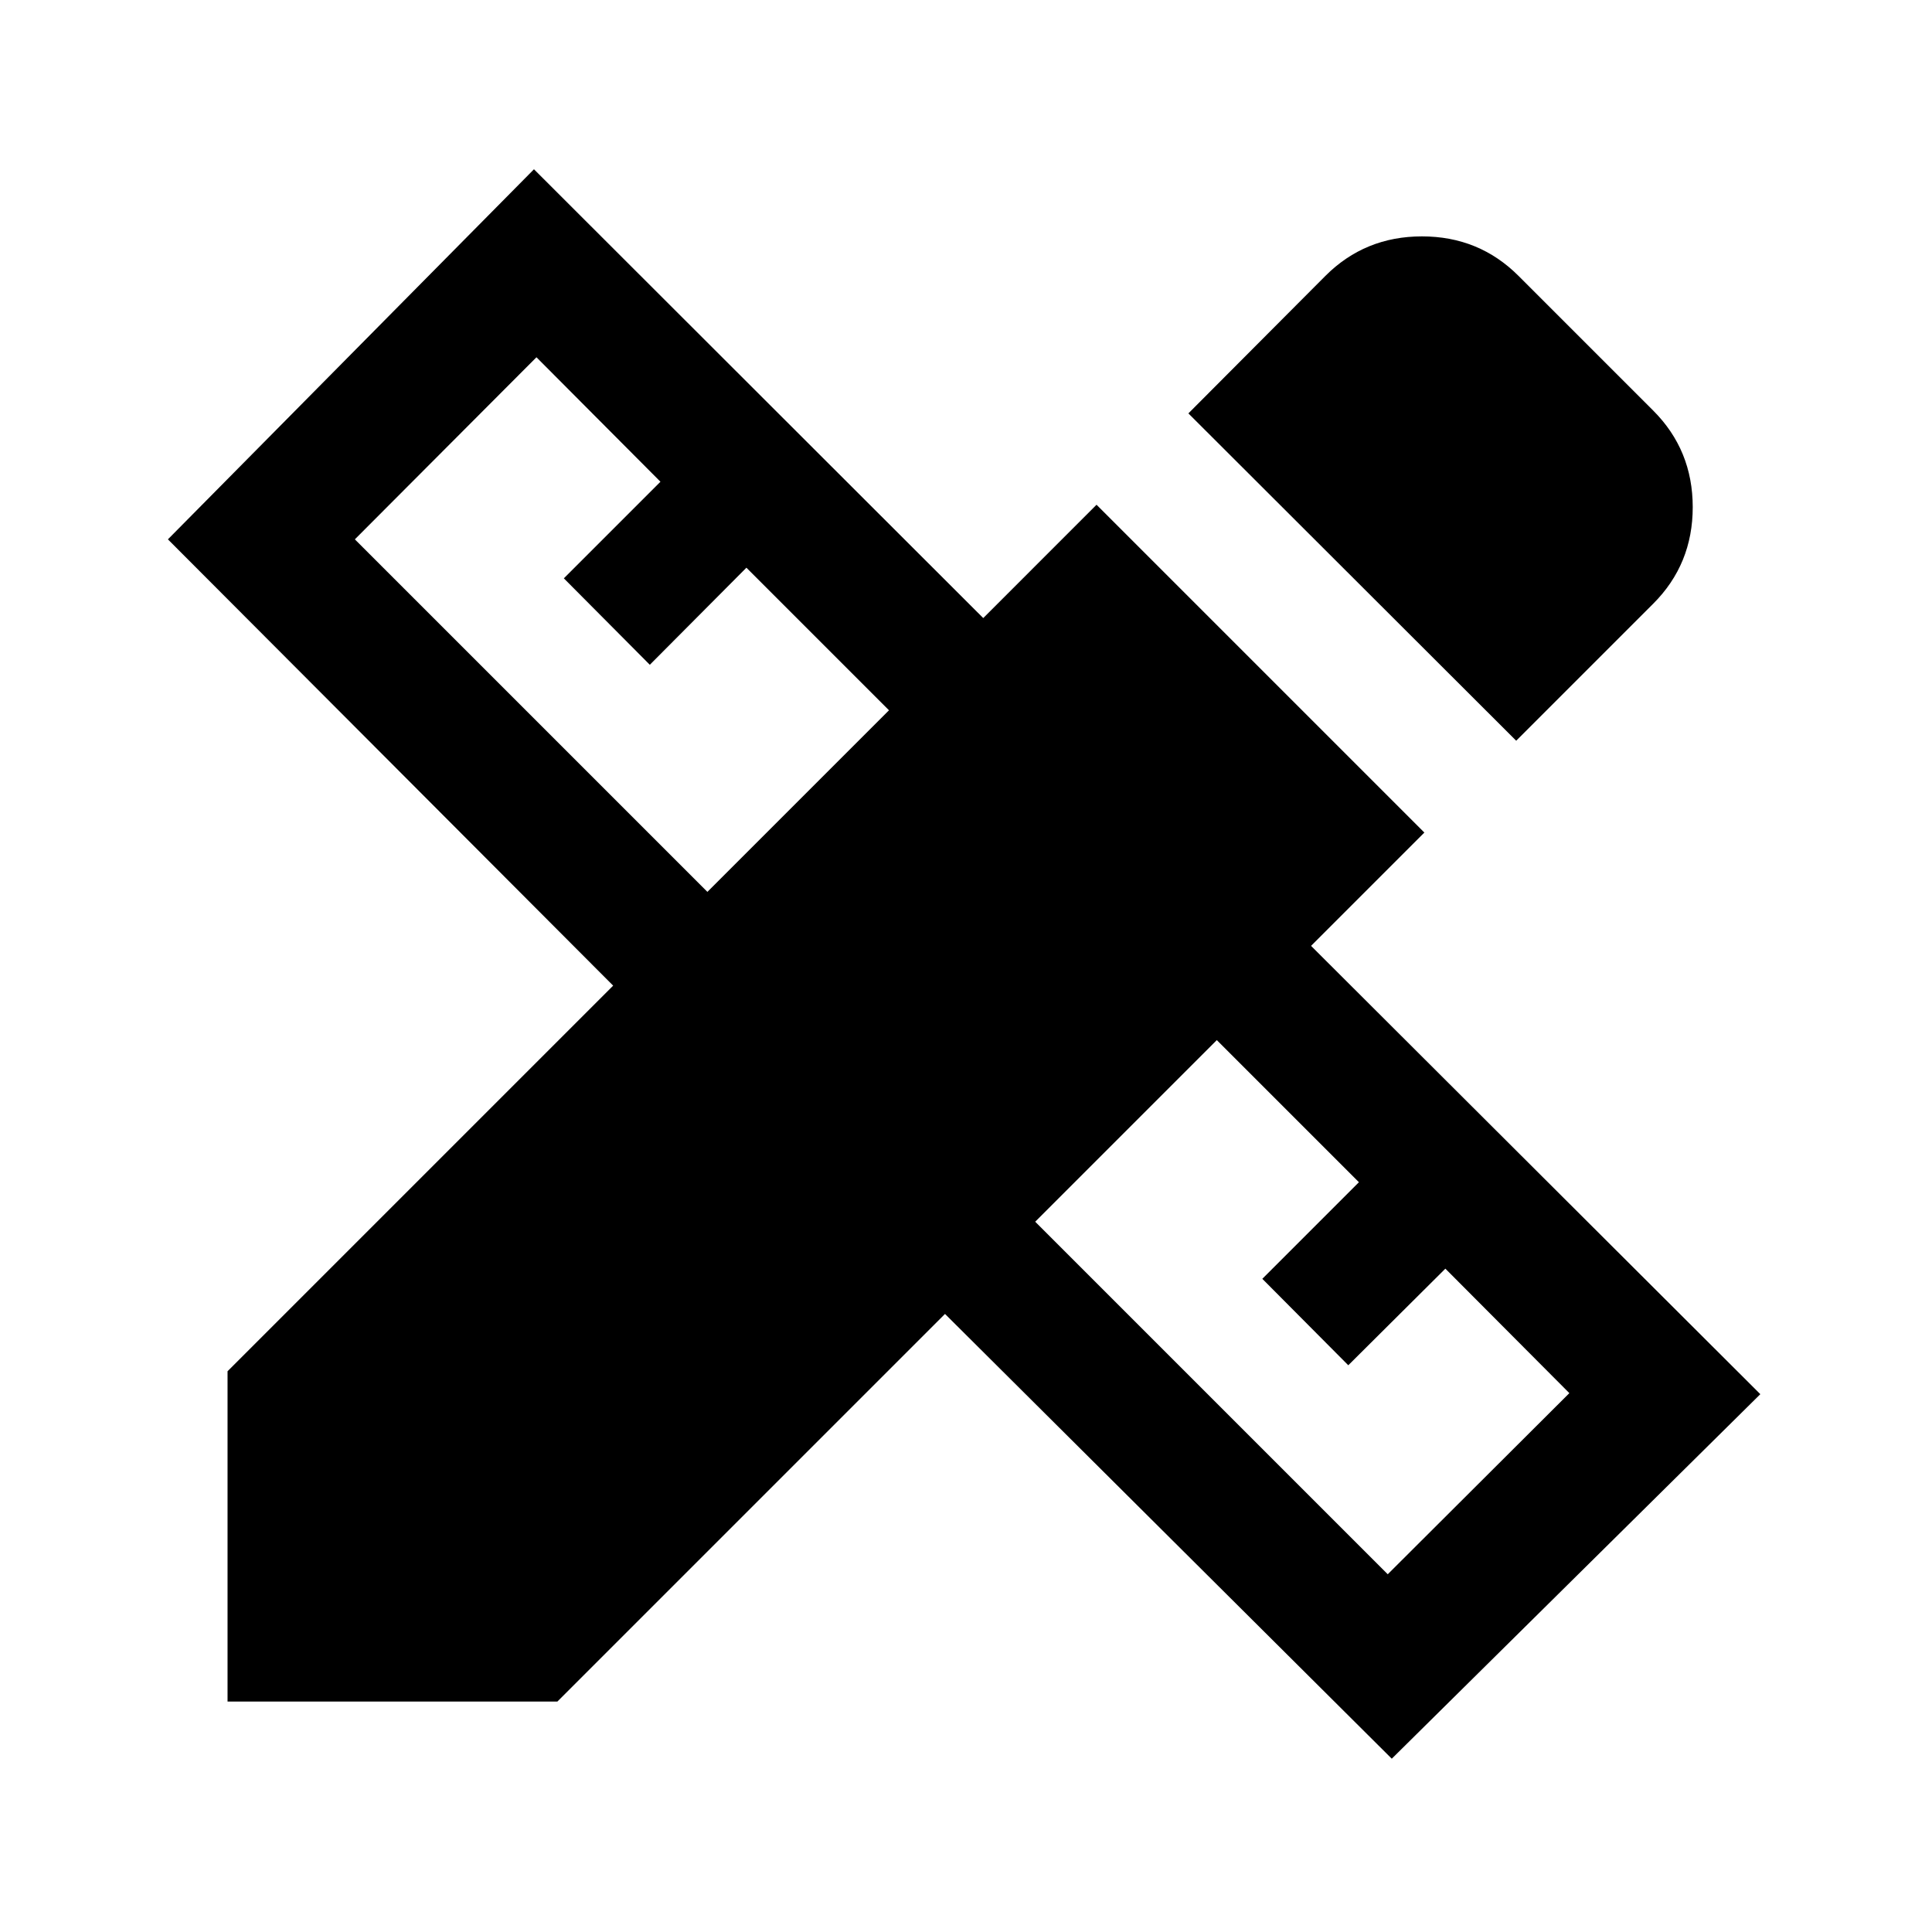 <svg xmlns="http://www.w3.org/2000/svg" width="48" height="48" viewBox="0 -960 960 960"><path d="M753.391-591.935 590.5-754.587l68.087-68.326q19.63-19.631 47.978-19.631 28.348 0 47.979 19.631l66.934 66.935q19.631 19.63 19.631 47.978 0 28.348-19.631 47.978l-68.087 68.087ZM113.065-114.5v-164.13l191.609-191.609L83.434-692l181.892-183.891 223.239 223 56.304-56.305 162.892 162.892L651.457-490l223.239 222.761-183.131 181.13-222-221L276.957-114.5H113.065ZM351.5-516.826l90.239-90.239-70.848-70.848-48 48.239-42.717-42.956 48-48-61.609-61.848L176.326-692 351.5-516.826Zm338.065 339.065 90.239-90-61.608-61.848-48.239 48-42.718-42.956 48-48-70.609-70.609-90.239 90.239 175.174 175.174Z"/></svg>